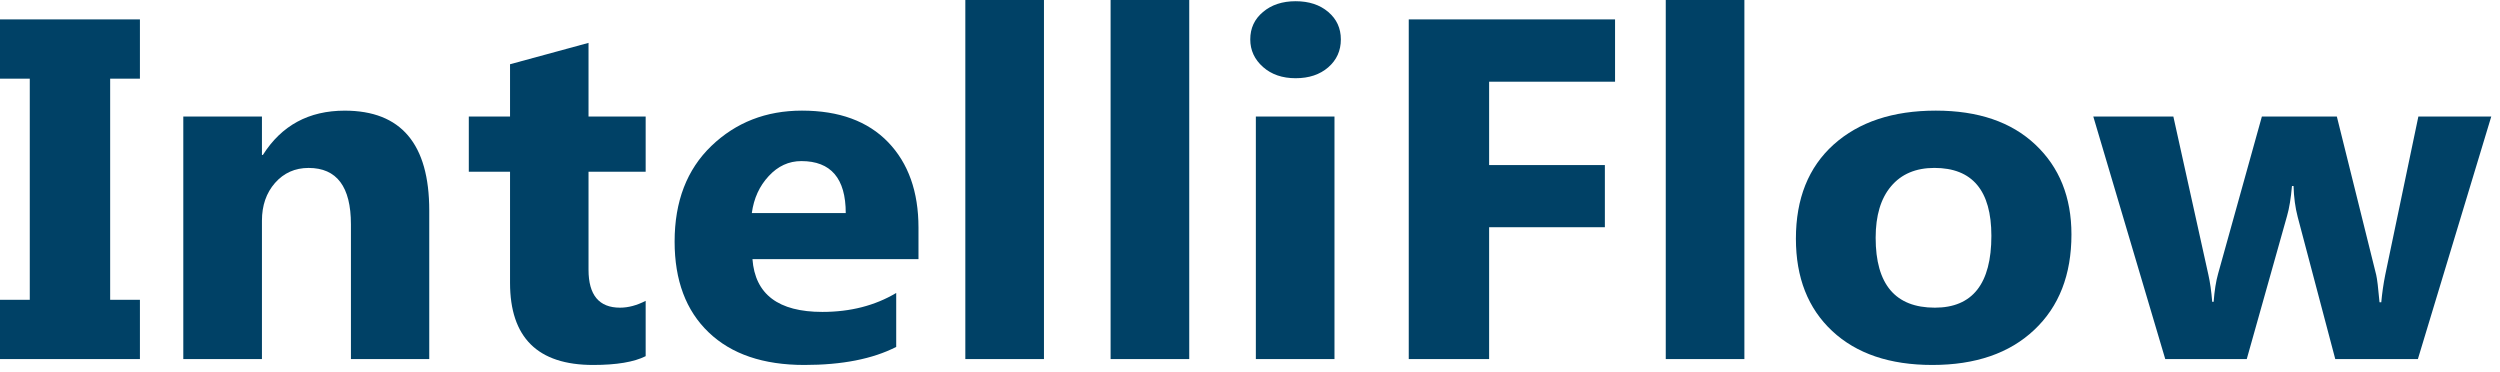 <svg width="188" height="28" viewBox="0 0 188 28" fill="none" xmlns="http://www.w3.org/2000/svg">
<path d="M10.522 1.459V5.916H8.284L8.284 22.546H10.522V27.002H0L0 22.546H2.239L2.239 5.916H0L0 1.459H10.522ZM32.28 27.002H26.39V16.87C26.39 14.043 25.328 12.629 23.206 12.629C22.182 12.629 21.342 13.006 20.68 13.758C20.025 14.505 19.698 15.45 19.698 16.596V27.002L13.784 27.002L13.784 8.765L19.698 8.765V11.65H19.77C21.174 9.432 23.224 8.321 25.923 8.321C30.161 8.321 32.28 10.826 32.28 15.832V27.002Z" fill="#004166"/>
<path d="M48.554 26.784C47.683 27.223 46.367 27.445 44.604 27.445C40.437 27.445 38.355 25.388 38.355 21.267V12.912H35.254V8.763H38.355V4.831L44.257 3.224V8.763H48.554V12.912H44.257V20.287C44.257 22.188 45.047 23.137 46.627 23.137C47.249 23.137 47.89 22.965 48.554 22.623V26.784Z" fill="#004166"/>
<path d="M69.07 19.489H56.585C56.782 22.134 58.536 23.456 61.84 23.456C63.947 23.456 65.796 22.983 67.395 22.031V26.088C65.623 26.995 63.319 27.445 60.487 27.445C57.399 27.445 54.998 26.63 53.293 24.994C51.584 23.361 50.731 21.085 50.731 18.167C50.731 15.144 51.653 12.747 53.496 10.975C55.34 9.205 57.609 8.319 60.308 8.319C63.1 8.319 65.258 9.111 66.784 10.69C68.307 12.271 69.07 14.414 69.07 17.118V19.489ZM63.6 16.024C63.6 13.419 62.487 12.114 60.26 12.114C59.317 12.114 58.5 12.49 57.806 13.243C57.111 13.989 56.686 14.915 56.537 16.024H63.6Z" fill="#004166"/>
<path d="M72.593 27.002H78.506V-0H72.593V27.002Z" fill="#004166"/>
<path d="M83.517 27.002H89.431V-0H83.517V27.002Z" fill="#004166"/>
<path d="M97.432 5.882C96.432 5.882 95.616 5.602 94.978 5.038C94.338 4.469 94.02 3.779 94.02 2.964C94.02 2.121 94.338 1.434 94.978 0.901C95.616 0.362 96.432 0.092 97.432 0.092C98.437 0.092 99.255 0.362 99.886 0.901C100.514 1.434 100.832 2.121 100.832 2.964C100.832 3.816 100.514 4.514 99.886 5.061C99.255 5.608 98.437 5.882 97.432 5.882ZM100.353 27.002H94.44V8.765H100.353V27.002Z" fill="#004166"/>
<path d="M121.452 6.144L111.982 6.144V12.413L120.686 12.413V17.087H111.982V27.002H105.938V1.459L121.452 1.459V6.144Z" fill="#004166"/>
<path d="M125.265 27.002H131.178V-0H125.265V27.002Z" fill="#004166"/>
<path d="M145.31 27.445C142.117 27.445 139.606 26.596 137.781 24.892C135.961 23.191 135.052 20.877 135.052 17.95C135.052 14.935 135.997 12.576 137.889 10.872C139.786 9.171 142.348 8.319 145.574 8.319C148.758 8.319 151.251 9.171 153.056 10.872C154.867 12.576 155.773 14.827 155.773 17.631C155.773 20.663 154.84 23.056 152.972 24.811C151.11 26.567 148.557 27.445 145.31 27.445ZM145.466 12.627C144.069 12.627 142.982 13.089 142.21 14.006C141.435 14.918 141.049 16.212 141.049 17.881C141.049 21.387 142.533 23.137 145.502 23.137C148.334 23.137 149.752 21.335 149.752 17.733C149.752 14.331 148.321 12.627 145.466 12.627Z" fill="#004166"/>
<path d="M187.343 8.765L181.825 27.002H175.612L172.786 16.311C172.601 15.604 172.499 14.829 172.475 13.986H172.356C172.275 14.915 172.152 15.667 171.985 16.243L168.956 27.002H162.827L157.416 8.765H163.437L166.071 20.665C166.197 21.221 166.293 21.896 166.358 22.694H166.466C166.529 21.86 166.64 21.155 166.801 20.586L170.093 8.765L175.731 8.765L178.689 20.665C178.76 20.962 178.844 21.651 178.94 22.729H179.072C179.135 22.039 179.233 21.349 179.371 20.665L181.861 8.765H187.343Z" fill="#004166"/>
</svg>
